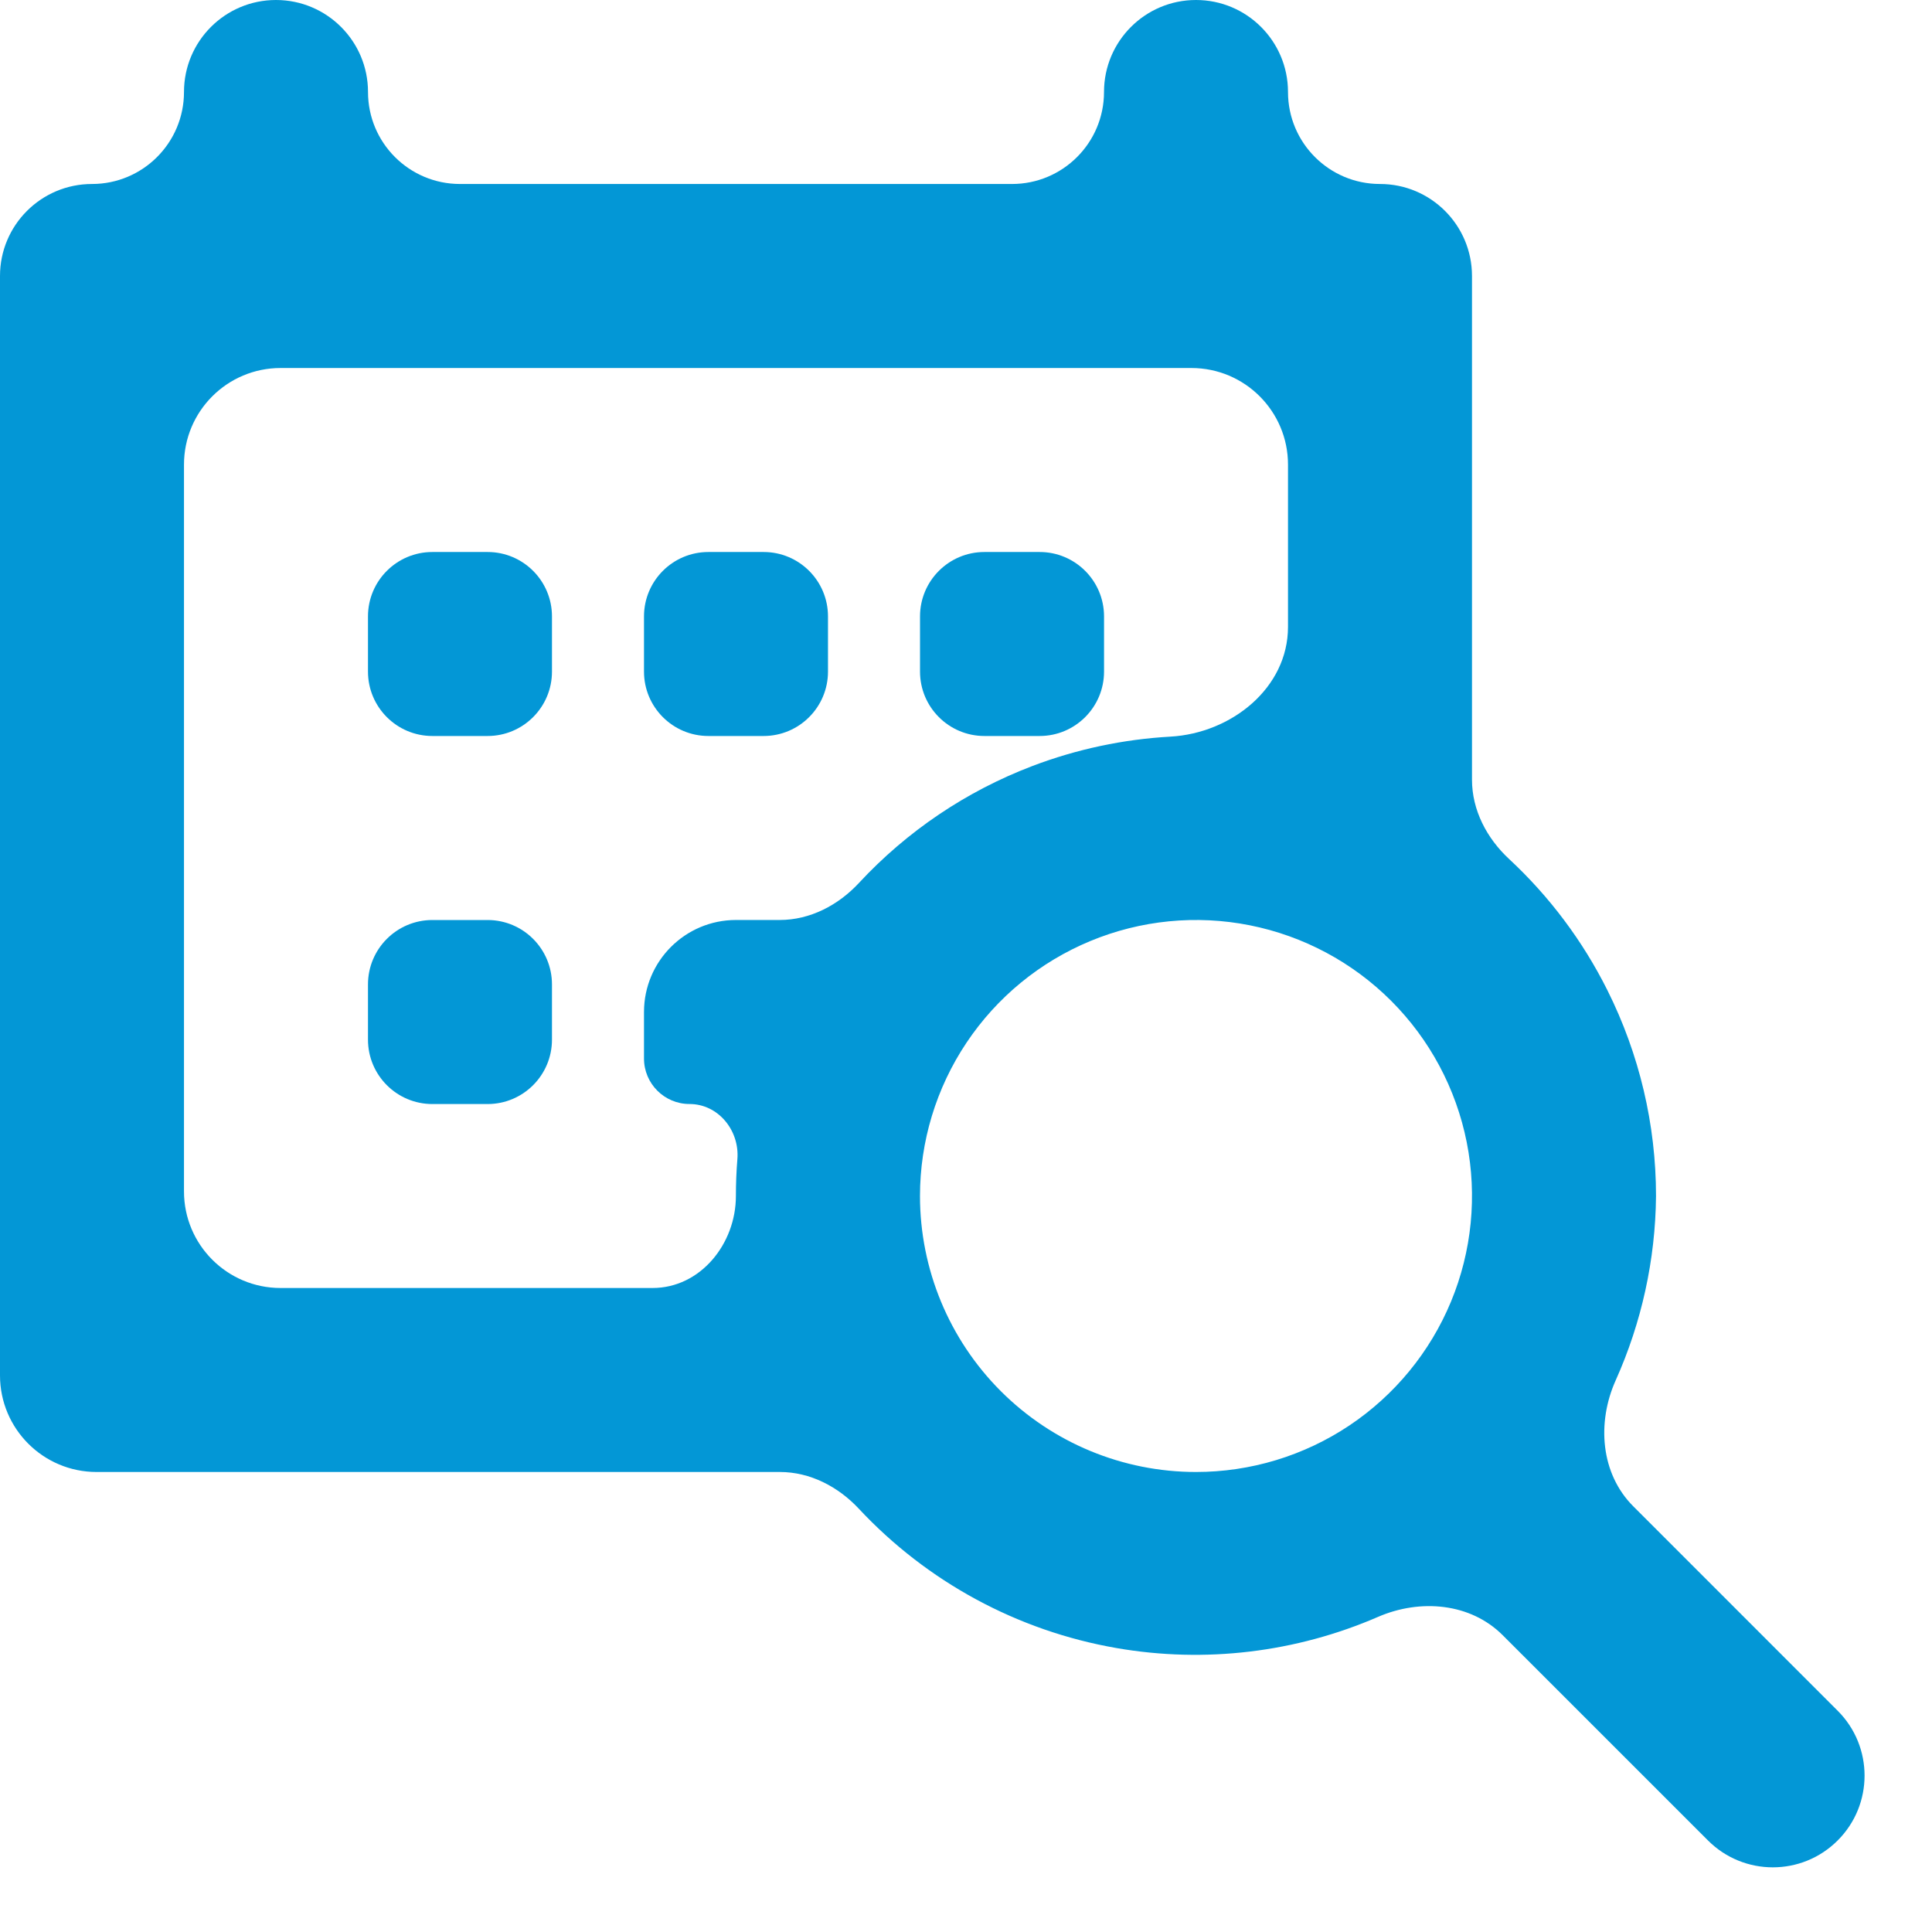 <svg width="60" height="60" viewBox="0 0 60 60" fill="none" xmlns="http://www.w3.org/2000/svg">
<path d="M51.429 37.143C51.429 34.925 50.912 32.738 49.92 30.754C49.153 29.219 48.117 27.838 46.865 26.676C46.173 26.033 45.714 25.159 45.714 24.214V8.571C45.714 6.993 44.435 5.714 42.857 5.714C41.279 5.714 40 4.435 40 2.857C40 1.279 38.721 0 37.143 0C35.565 0 34.286 1.279 34.286 2.857C34.286 4.435 33.007 5.714 31.429 5.714H14.286C12.708 5.714 11.429 4.435 11.429 2.857C11.429 1.279 10.149 0 8.571 0C6.993 0 5.714 1.279 5.714 2.857C5.714 4.435 4.435 5.714 2.857 5.714C1.279 5.714 0 6.993 0 8.571V42.714C0 44.371 1.343 45.714 3 45.714H24.22C25.161 45.714 26.033 46.17 26.675 46.858C28.789 49.121 31.591 50.646 34.669 51.181C37.432 51.662 40.257 51.315 42.798 50.213C44.102 49.648 45.663 49.777 46.667 50.782L53.043 57.157C54.155 58.27 55.959 58.27 57.071 57.157C58.184 56.045 58.184 54.241 57.071 53.129L50.724 46.781C49.706 45.764 49.588 44.179 50.177 42.867C50.981 41.074 51.411 39.126 51.429 37.143ZM8.714 40C7.057 40 5.714 38.657 5.714 37V14.429C5.714 12.772 7.057 11.429 8.714 11.429H37C38.657 11.429 40 12.772 40 14.429V19.469C40 21.367 38.241 22.771 36.346 22.877C34.89 22.959 33.447 23.263 32.07 23.786C30.01 24.569 28.166 25.815 26.676 27.42C26.033 28.113 25.158 28.571 24.214 28.571H22.857C21.279 28.571 20 29.851 20 31.429V32.873C20 33.653 20.633 34.286 21.413 34.286C22.306 34.286 22.972 35.107 22.9 35.998C22.869 36.379 22.854 36.761 22.854 37.143C22.854 38.629 21.752 40 20.266 40H8.714ZM28.571 37.143C28.571 35.448 29.074 33.79 30.016 32.381C30.958 30.971 32.297 29.873 33.863 29.224C35.429 28.575 37.152 28.405 38.815 28.736C40.478 29.067 42.005 29.883 43.204 31.082C44.403 32.281 45.219 33.808 45.55 35.471C45.88 37.133 45.711 38.857 45.062 40.423C44.413 41.989 43.314 43.328 41.905 44.27C40.495 45.212 38.838 45.714 37.143 45.714C34.87 45.714 32.689 44.811 31.082 43.204C29.474 41.596 28.571 39.416 28.571 37.143Z" fill="#0397D6"/>
<path d="M15.142 17.143H13.428C12.323 17.143 11.428 18.038 11.428 19.143V20.857C11.428 21.961 12.323 22.857 13.428 22.857H15.142C16.247 22.857 17.142 21.961 17.142 20.857V19.143C17.142 18.038 16.247 17.143 15.142 17.143Z" fill="#0397D6"/>
<path d="M23.714 17.143H22C20.895 17.143 20 18.038 20 19.143V20.857C20 21.961 20.895 22.857 22 22.857H23.714C24.819 22.857 25.714 21.961 25.714 20.857V19.143C25.714 18.038 24.819 17.143 23.714 17.143Z" fill="#0397D6"/>
<path d="M32.287 17.143H30.572C29.468 17.143 28.572 18.038 28.572 19.143V20.857C28.572 21.961 29.468 22.857 30.572 22.857H32.287C33.391 22.857 34.287 21.961 34.287 20.857V19.143C34.287 18.038 33.391 17.143 32.287 17.143Z" fill="#0397D6"/>
<path d="M15.142 28.572H13.428C12.323 28.572 11.428 29.468 11.428 30.572V32.287C11.428 33.391 12.323 34.287 13.428 34.287H15.142C16.247 34.287 17.142 33.391 17.142 32.287V30.572C17.142 29.468 16.247 28.572 15.142 28.572Z" fill="#0397D6"/>
</svg>
